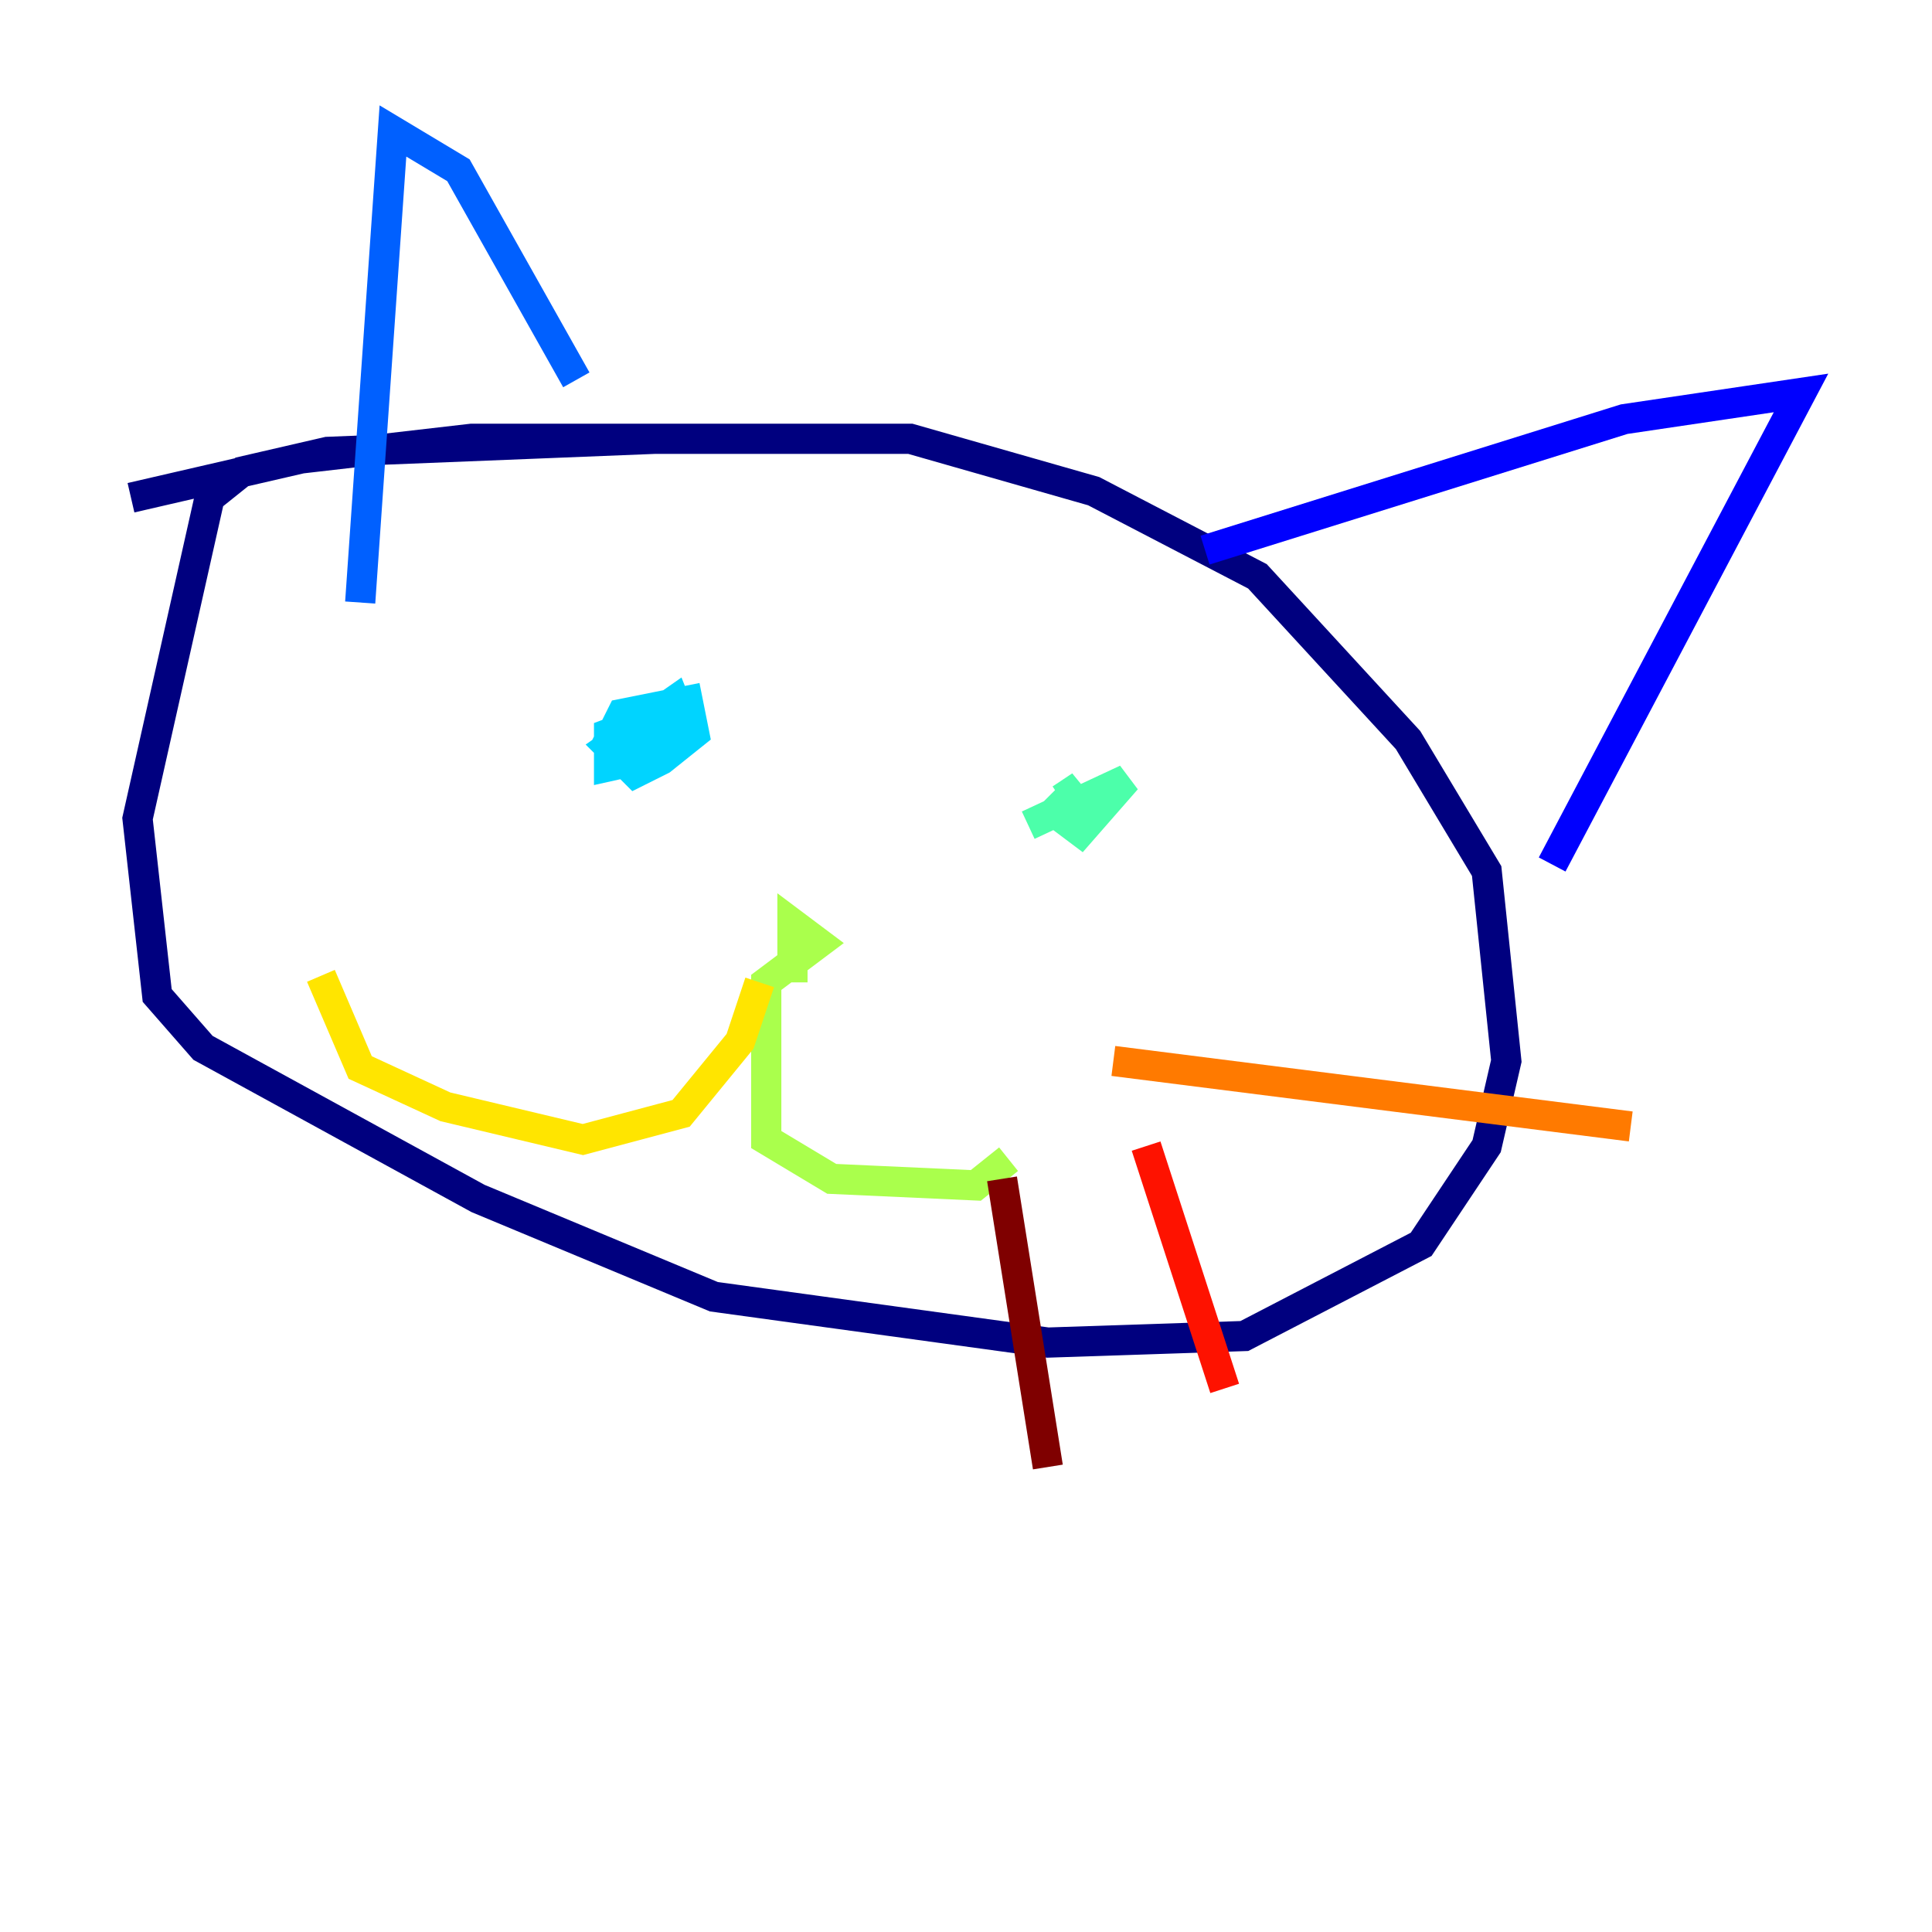 <?xml version="1.0" encoding="utf-8" ?>
<svg baseProfile="tiny" height="128" version="1.2" viewBox="0,0,128,128" width="128" xmlns="http://www.w3.org/2000/svg" xmlns:ev="http://www.w3.org/2001/xml-events" xmlns:xlink="http://www.w3.org/1999/xlink"><defs /><polyline fill="none" points="43.39,29.071 21.695,29.939 16.054,31.241 13.885,32.976 9.112,54.237 10.414,65.953 13.451,69.424 31.675,79.403 47.295,85.912 69.424,88.949 82.441,88.515 94.156,82.441 98.495,75.932 99.797,70.291 98.495,57.709 93.288,49.031 83.308,38.183 72.461,32.542 60.312,29.071 31.241,29.071 19.959,30.373 8.678,32.976" stroke="#00007f" stroke-width="2" /><polyline fill="none" points="79.837,36.447 107.607,27.77 119.322,26.034 102.834,57.275" stroke="#0000fe" stroke-width="2" /><polyline fill="none" points="38.183,25.166 30.373,11.281 26.034,8.678 23.864,39.919" stroke="#0060ff" stroke-width="2" /><polyline fill="none" points="39.919,49.898 41.22,47.295 45.559,46.427 45.993,48.597 43.824,50.332 42.088,51.2 40.352,49.464 44.691,46.427 45.559,48.597 44.258,49.898 40.352,50.766 40.352,48.597 43.824,47.295 42.522,50.332" stroke="#00d4ff" stroke-width="2" /><polyline fill="none" points="68.122,54.671 74.63,51.634 71.593,55.105 69.858,53.803 71.593,52.068 70.291,52.936" stroke="#4cffaa" stroke-width="2" /><polyline fill="none" points="52.502,65.085 52.502,61.18 54.237,62.481 50.766,65.085 50.766,75.498 55.105,78.102 64.651,78.536 66.82,76.8" stroke="#aaff4c" stroke-width="2" /><polyline fill="none" points="50.332,65.085 49.031,68.99 45.125,73.763 38.617,75.498 29.505,73.329 23.864,70.725 21.261,64.651" stroke="#ffe500" stroke-width="2" /><polyline fill="none" points="73.763,70.291 108.041,74.63" stroke="#ff7a00" stroke-width="2" /><polyline fill="none" points="75.932,75.932 81.139,91.986" stroke="#fe1200" stroke-width="2" /><polyline fill="none" points="66.386,78.102 69.424,97.193" stroke="#7f0000" stroke-width="2" /></svg>